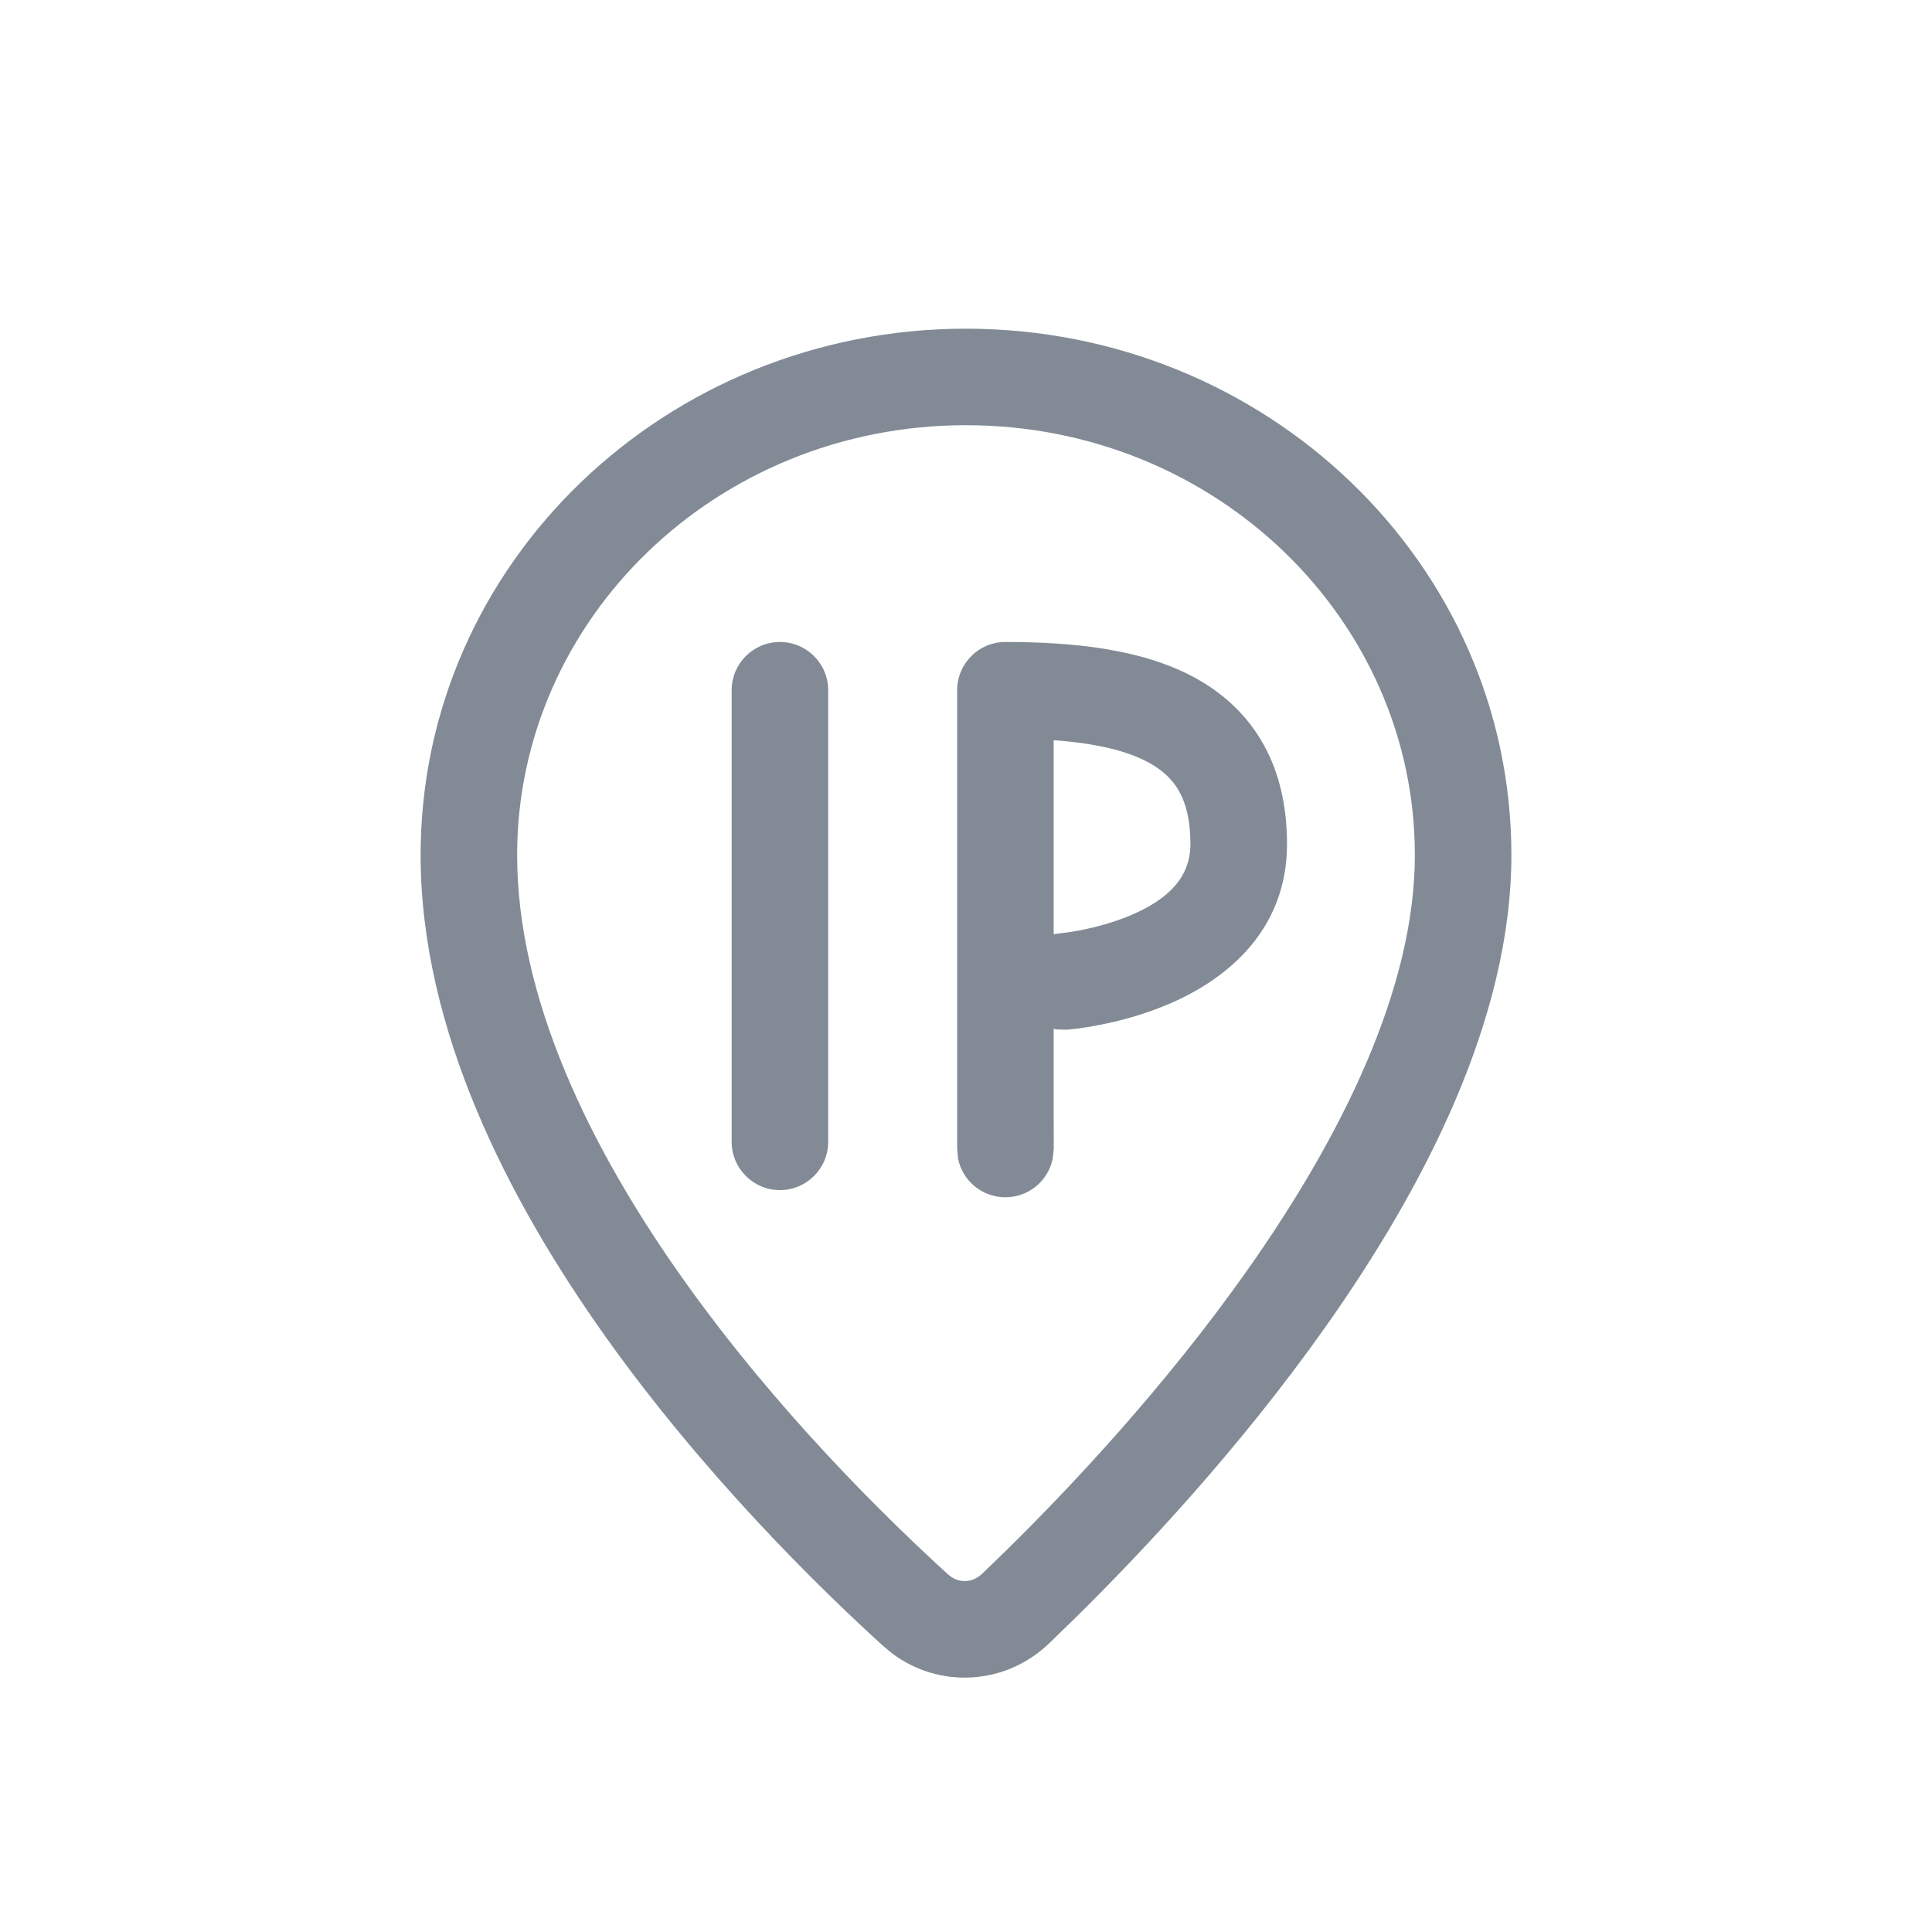 <svg width="24" height="24" viewBox="0 0 24 24" fill="none" xmlns="http://www.w3.org/2000/svg">
<path d="M17.576 10.622C17.576 7.695 15.101 5.282 11.999 5.282C8.898 5.282 6.424 7.695 6.424 10.622C6.424 12.406 7.332 14.268 8.498 15.906C9.653 17.531 11.006 18.856 11.776 19.557L11.824 19.594C11.942 19.668 12.091 19.654 12.2 19.55L12.514 19.246C13.304 18.468 14.472 17.227 15.49 15.785C16.667 14.118 17.576 12.279 17.576 10.622ZM18.775 10.622C18.775 12.664 17.683 14.76 16.47 16.477C15.397 17.997 14.175 19.294 13.354 20.102L13.028 20.419C12.487 20.934 11.671 20.98 11.082 20.539L10.968 20.444C10.166 19.715 8.745 18.323 7.52 16.602C6.305 14.893 5.225 12.78 5.225 10.622C5.225 6.989 8.28 4.083 11.999 4.083C15.719 4.083 18.775 6.989 18.775 10.622Z" fill="#828B95"/>
<path d="M9.089 14.184V8.575C9.089 8.243 9.357 7.975 9.688 7.975C10.02 7.975 10.288 8.243 10.288 8.575V14.184C10.288 14.515 10.02 14.784 9.688 14.784C9.357 14.784 9.089 14.515 9.089 14.184Z" fill="#828B95"/>
<path d="M14.788 10.484C14.788 10.18 14.728 9.974 14.648 9.83C14.569 9.69 14.45 9.573 14.277 9.477C14.001 9.324 13.606 9.233 13.089 9.195C13.089 9.959 13.089 10.817 13.089 11.607C13.111 11.603 13.133 11.597 13.155 11.595L13.166 11.594C13.177 11.593 13.196 11.591 13.22 11.588C13.269 11.582 13.341 11.571 13.429 11.554C13.607 11.519 13.836 11.46 14.058 11.365C14.52 11.166 14.788 10.893 14.788 10.484ZM15.988 10.484C15.988 11.612 15.163 12.196 14.532 12.467C14.208 12.607 13.891 12.687 13.659 12.732C13.542 12.755 13.443 12.77 13.372 12.779C13.337 12.783 13.308 12.786 13.287 12.788C13.277 12.79 13.268 12.79 13.262 12.79C13.259 12.791 13.256 12.791 13.254 12.791H13.249L13.127 12.788C13.114 12.787 13.102 12.782 13.089 12.78C13.089 13.133 13.089 13.443 13.089 13.689C13.089 13.871 13.09 14.018 13.09 14.118V14.274L13.077 14.395C13.021 14.668 12.779 14.873 12.489 14.873C12.2 14.873 11.957 14.668 11.902 14.395L11.89 14.274V8.575C11.89 8.243 12.158 7.975 12.489 7.975C13.346 7.975 14.202 8.064 14.858 8.427C15.199 8.616 15.491 8.882 15.694 9.244C15.895 9.602 15.987 10.02 15.988 10.484Z" fill="#828B95"/>
</svg>
